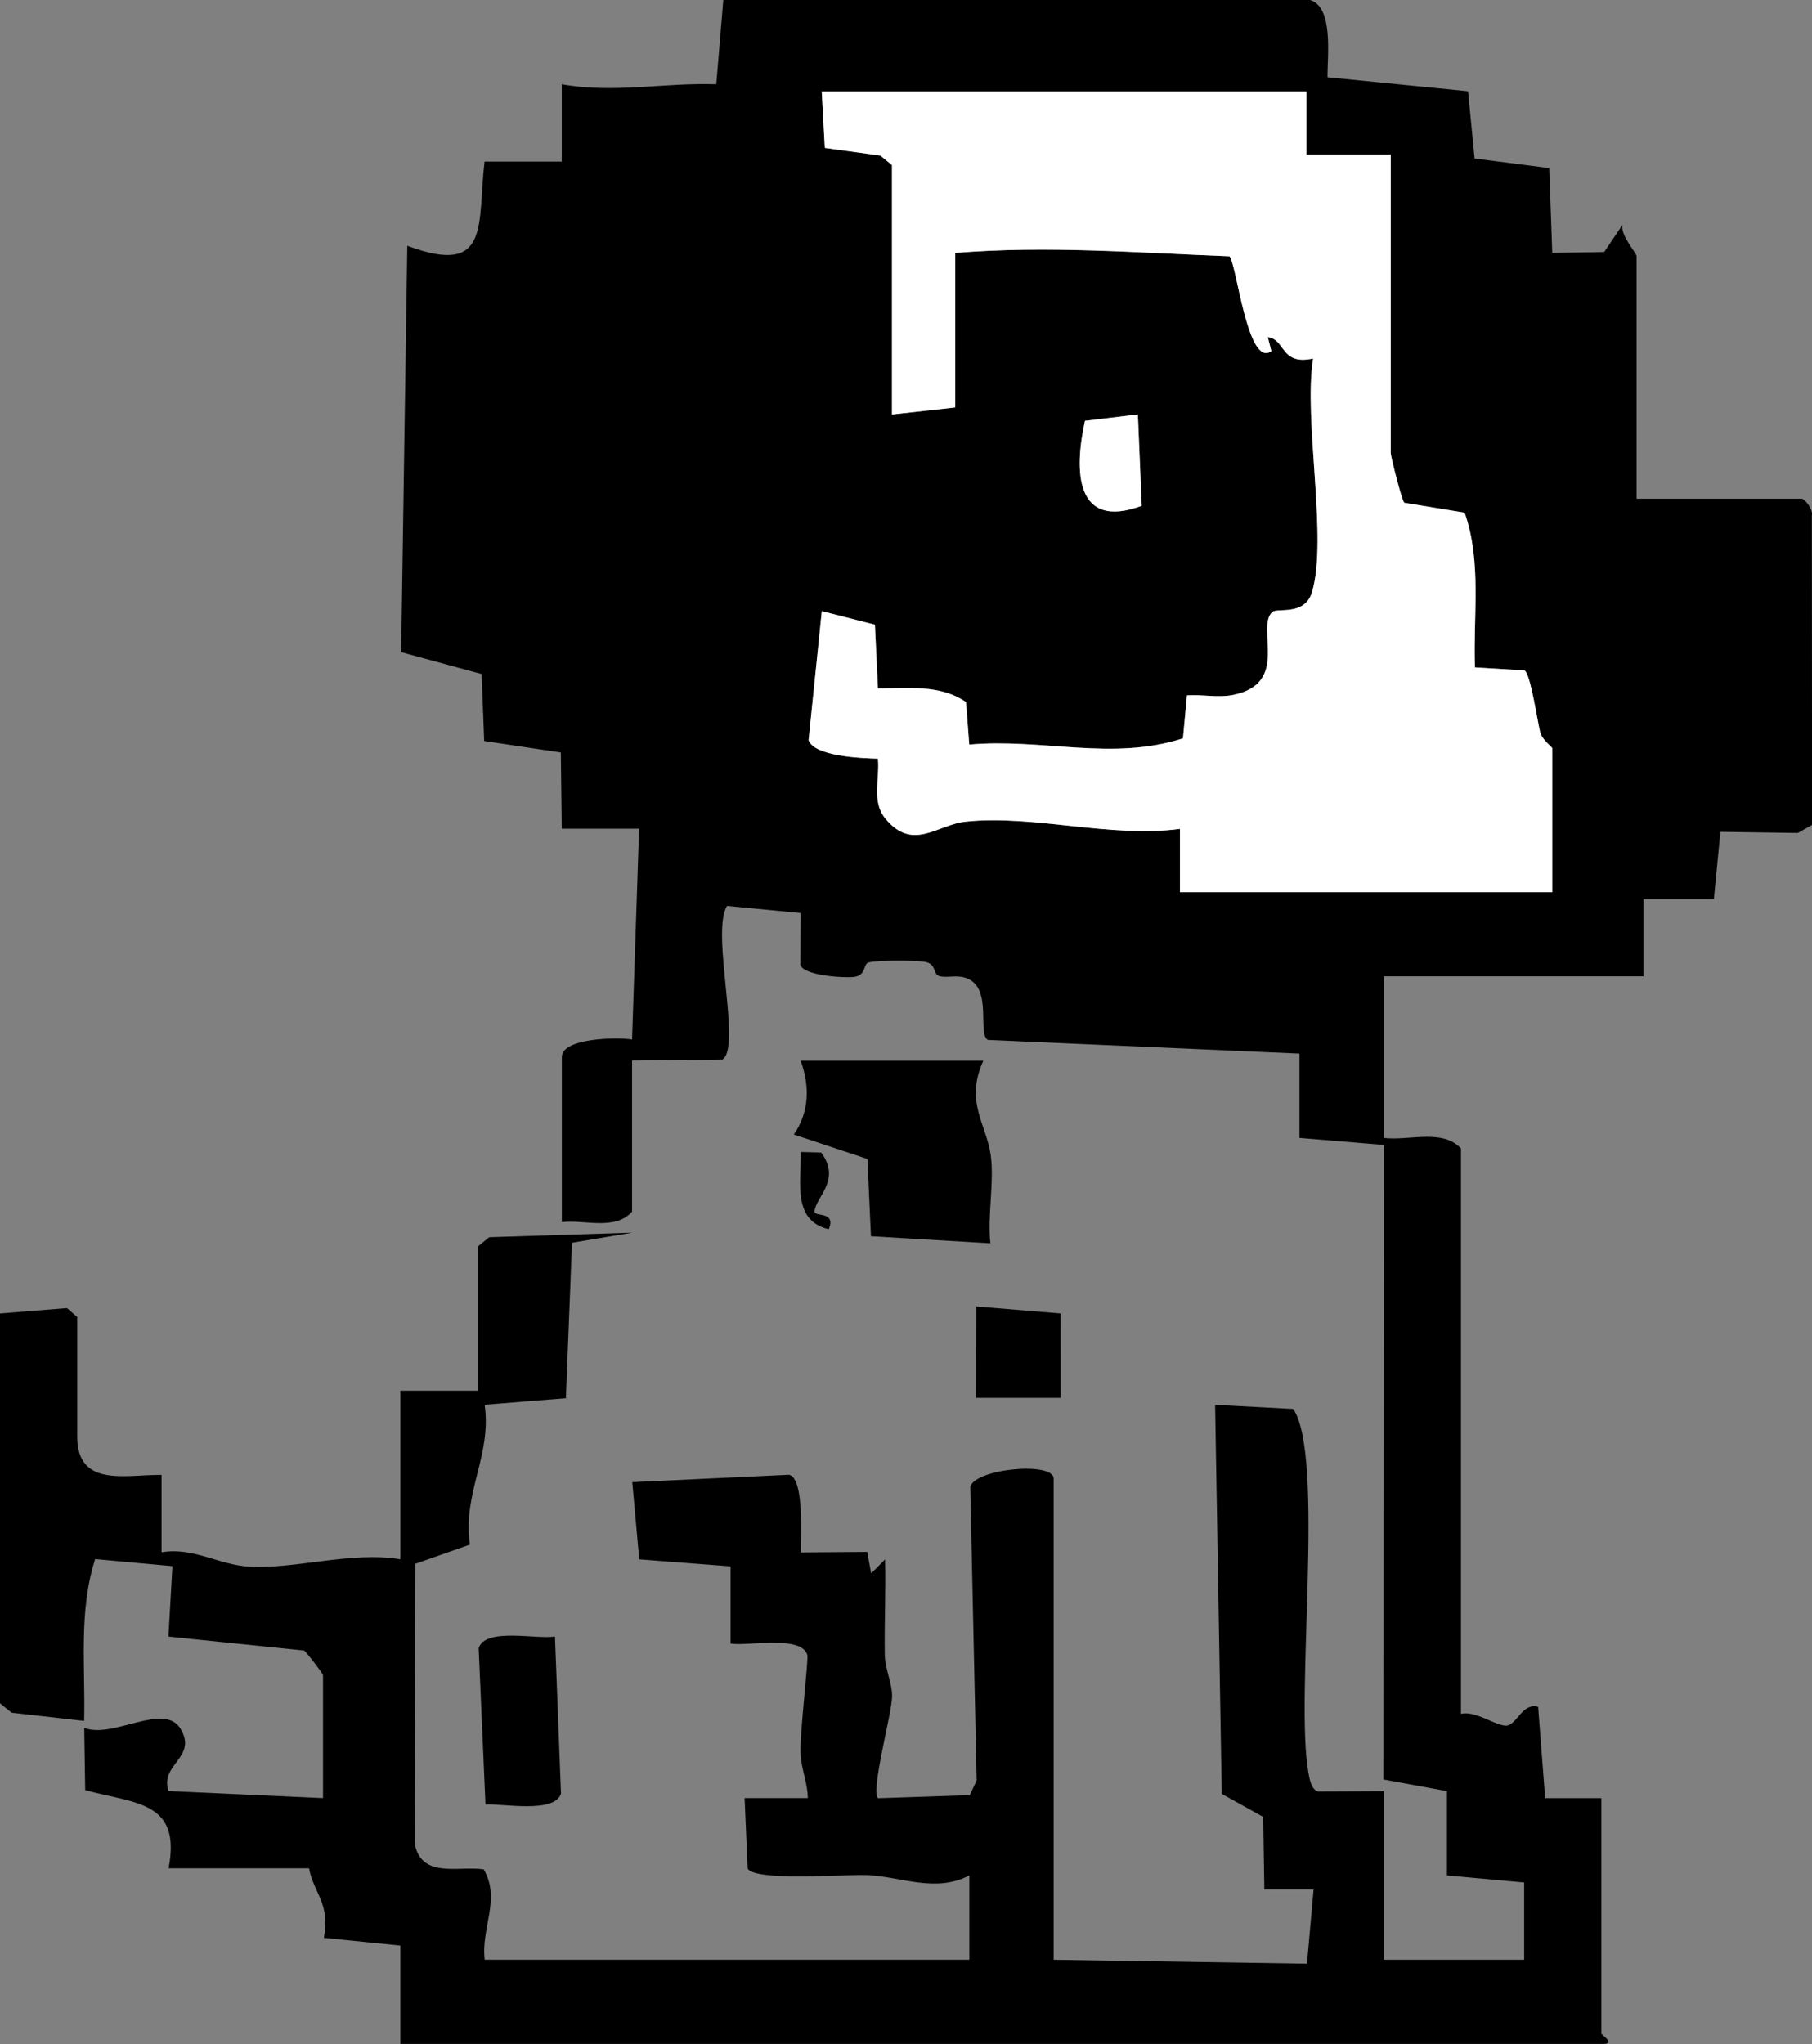 <?xml version="1.0" encoding="UTF-8"?>
<svg id="Layer_2" data-name="Layer 2" xmlns="http://www.w3.org/2000/svg" viewBox="0 0 257.98 291">
  <rect x="0" y="0" width="257.98" height="291" fill="#808080" stroke="none"/>
  <defs>
    <style>
      .cls-1 {
        fill: #fff;
      }
    </style>
  </defs>
  <g id="Layer_2-2" data-name="Layer 2">
    <path d="M186.5,0c3.42.96,2.46,8.16,2.5,11l20.01,1.99.93,9.57,10.63,1.37.43,12.07,7.39-.12,2.61-3.87c-.36,1.45,2.01,3.99,2.01,4.49v34.5h23.5c.43,0,1.68,1.57,1.45,2.4l.03,44.05-2.03,1.14-11.02-.16-.93,9.57h-10.01s0,11,0,11h-37v23c3.57.45,8.36-1.35,11,1.5v80.5c2.07-.53,5.09,1.81,6.52,1.67s2.25-3.32,4.47-2.67l1,13h8s0,33.49,0,33.49c0,.23,1.9,1.33.5,1.5H57v-14l-10.89-1.1c.94-4.91-1.42-6.27-2.11-9.9h-20c1.85-9.58-4.73-9.19-11.87-11.13l-.14-8.87c4.15,1.63,11.45-3.84,13.77.22s-3.05,4.96-1.77,8.78l22,1v-17.5c0-.22-2.49-3.46-2.71-3.51l-19.3-1.98.57-10.03-11-1.01c-2.39,7.43-1.38,15.34-1.57,23.04l-10.33-1.17-1.66-1.34v-55.5l9.54-.76,1.46,1.26v17c0,7.33,6.85,5.44,12.01,5.49v11.01c4.55-.76,8.12,1.8,12.47,2.05,6.62.38,14.52-2.22,21.53-1.05v-24h11v-20.5l1.65-1.35,20.36-.65-8.57,1.44-.87,22.13-11.57.93c1.04,7.26-3.18,12.53-2.09,19.91l-7.77,2.73-.1,39.84c.94,5.04,6.25,3.14,9.83,3.67,2.47,4.25-.41,8.32.14,12.86h69v-12c-4.79,2.53-9.76.17-14.46-.04-3.16-.14-15.84.92-17.1-.9l-.44-10.07h9c-.02-2.22-.97-4.2-1.04-6.45-.1-2.86,1.16-13.25.97-13.92-.82-2.87-8.47-1.23-10.93-1.62v-11s-13-1-13-1l-.99-10.99,22.33-1.05c2.21.51,1.64,9.13,1.66,11.05l9.46-.07.56,3.06,1.98-1.99c.12,4.5-.11,9.03-.04,13.53.03,2.13,1.07,4.1,1.04,5.96-.03,2.51-3.07,13.42-2,14.51l13.06-.44.98-2.09-.91-41.83c.81-2.59,11.87-3.6,11.87-1.14v68.5l36.07.56.94-10.57h-7.01s-.16-10.33-.16-10.33l-5.9-3.28-.95-55.39,11.12.59c4.55,6.72.24,40.87,2.15,51.7.14.82.4,2.53,1.4,2.76l9.33-.04v24h20v-11s-10.99-1.01-10.99-1.01v-12s-9.05-1.66-9.05-1.66l.05-90.34-12-1v-12s-44.37-1.95-44.37-1.95c-1.52-.86.69-7.26-2.91-8.74-1.46-.6-2.81-.03-4-.34-.94-.25-.33-1.8-2.16-2.05-1.59-.21-6.45-.23-7.89.1-.81.19-.31,1.89-2.14,2.07-1.6.16-7.24-.22-7.59-1.76l.05-7.34-10.49-1.01c-2.35,3.78,2.13,20.12-.66,21.87l-12.86.14v21.5c-2.38,2.74-6.71,1.13-10,1.5v-23.5c0-2.72,7.86-2.85,10-2.5l1-30.01h-11.01s-.13-10.85-.13-10.85l-10.91-1.63-.37-9.54-11.45-3.11.87-57.86c11.97,4.48,9.94-3.17,11-11.99h10.99s0-11,0-11c7.57,1.33,14.38-.25,22,0l1-12.01h83.5ZM186,13h-69l.44,8.06,7.91,1.09,1.65,1.35v35.5l9-1v-22c13.05-1.07,25.95-.02,39.05.48,1.02,1.01,2.55,15.96,5.96,13.51l-.5-2c2.55.31,1.78,4.08,6.45,3.04-1.41,8.68,2.12,25.65-.16,33.26-1.03,3.45-4.97,2.18-5.66,2.84-2.39,2.25,2.65,10.22-5.68,11.82-2.04.39-4.37-.11-6.46.04l-.57,6.12c-10.01,3.26-20.1-.04-30.43.89l-.46-6.05c-3.7-2.56-8.32-1.95-12.54-1.95l-.43-9.07-7.56-1.93-1.88,18.37c.79,2.32,7.6,2.57,9.87,2.63.28,2.84-.92,6.09,1.02,8.48,3.91,4.82,7.41.92,11.45.49,9.63-1.03,20.61,2.36,30.54,1.03v9.01s52.99,0,52.99,0v-20.5c0-.14-1.47-1.22-1.72-2.28-.44-1.85-1.35-8.18-2.21-8.79l-7.07-.43c-.28-7.35,1-14.95-1.47-22.03l-8.59-1.41c-.33-.23-1.93-6.57-1.93-7.07V22h-12.01s0-9,0-9ZM162,59l-7.53.91c-1.61,7.32-1.31,15.56,8.08,12.1l-.55-13.01Z"/>
    <path d="M140,151c-2.67,5.9.43,9.01,1.05,13.45.53,3.79-.48,8.61-.05,12.56l-17-1.01-.5-11-10.48-3.48c2.24-3.22,2.27-6.97.97-10.51h26Z"/>
    <path d="M79.01,232.99l.86,22.37c-.93,2.84-8.14,1.42-10.75,1.53l-.97-22.25c.97-2.98,8.27-1.2,10.87-1.65Z"/>
    <polygon points="151 186.99 151.01 199.01 138.99 199.01 139.01 186 151 186.99"/>
    <path d="M116.91,164.08c2.94,3.97-.85,6.36-.94,8.42-.03.75,3.12-.09,2.02,2.5-5.22-1.23-3.9-6.66-3.99-11l2.9.08Z"/>
    <path class="cls-1" d="M186,13v9.01s12,0,12,0v42.5c0,.5,1.6,6.84,1.93,7.07l8.59,1.41c2.47,7.08,1.19,14.68,1.47,22.03l7.07.43c.86.61,1.77,6.94,2.21,8.79.25,1.06,1.72,2.13,1.72,2.28v20.5h-53v-9.01c-9.92,1.33-20.9-2.06-30.53-1.03-4.05.43-7.54,4.33-11.45-.49-1.94-2.39-.74-5.63-1.02-8.48-2.27-.06-9.08-.32-9.87-2.63l1.88-18.37,7.56,1.93.43,9.07c4.22,0,8.84-.6,12.54,1.95l.46,6.05c10.33-.93,20.42,2.37,30.43-.89l.57-6.12c2.09-.15,4.42.35,6.46-.04,8.33-1.6,3.29-9.56,5.68-11.82.7-.66,4.63.62,5.66-2.84,2.28-7.61-1.25-24.58.16-33.26-4.67,1.04-3.9-2.74-6.45-3.04l.5,2c-3.4,2.46-4.94-12.5-5.96-13.51-13.1-.5-26-1.55-39.05-.48v22l-9,1V23.5l-1.65-1.35-7.91-1.09-.44-8.06h69Z"/>
    <path class="cls-1" d="M162,59l.55,13.01c-9.39,3.46-9.69-4.78-8.08-12.1l7.53-.91Z"/>
  </g>
</svg>